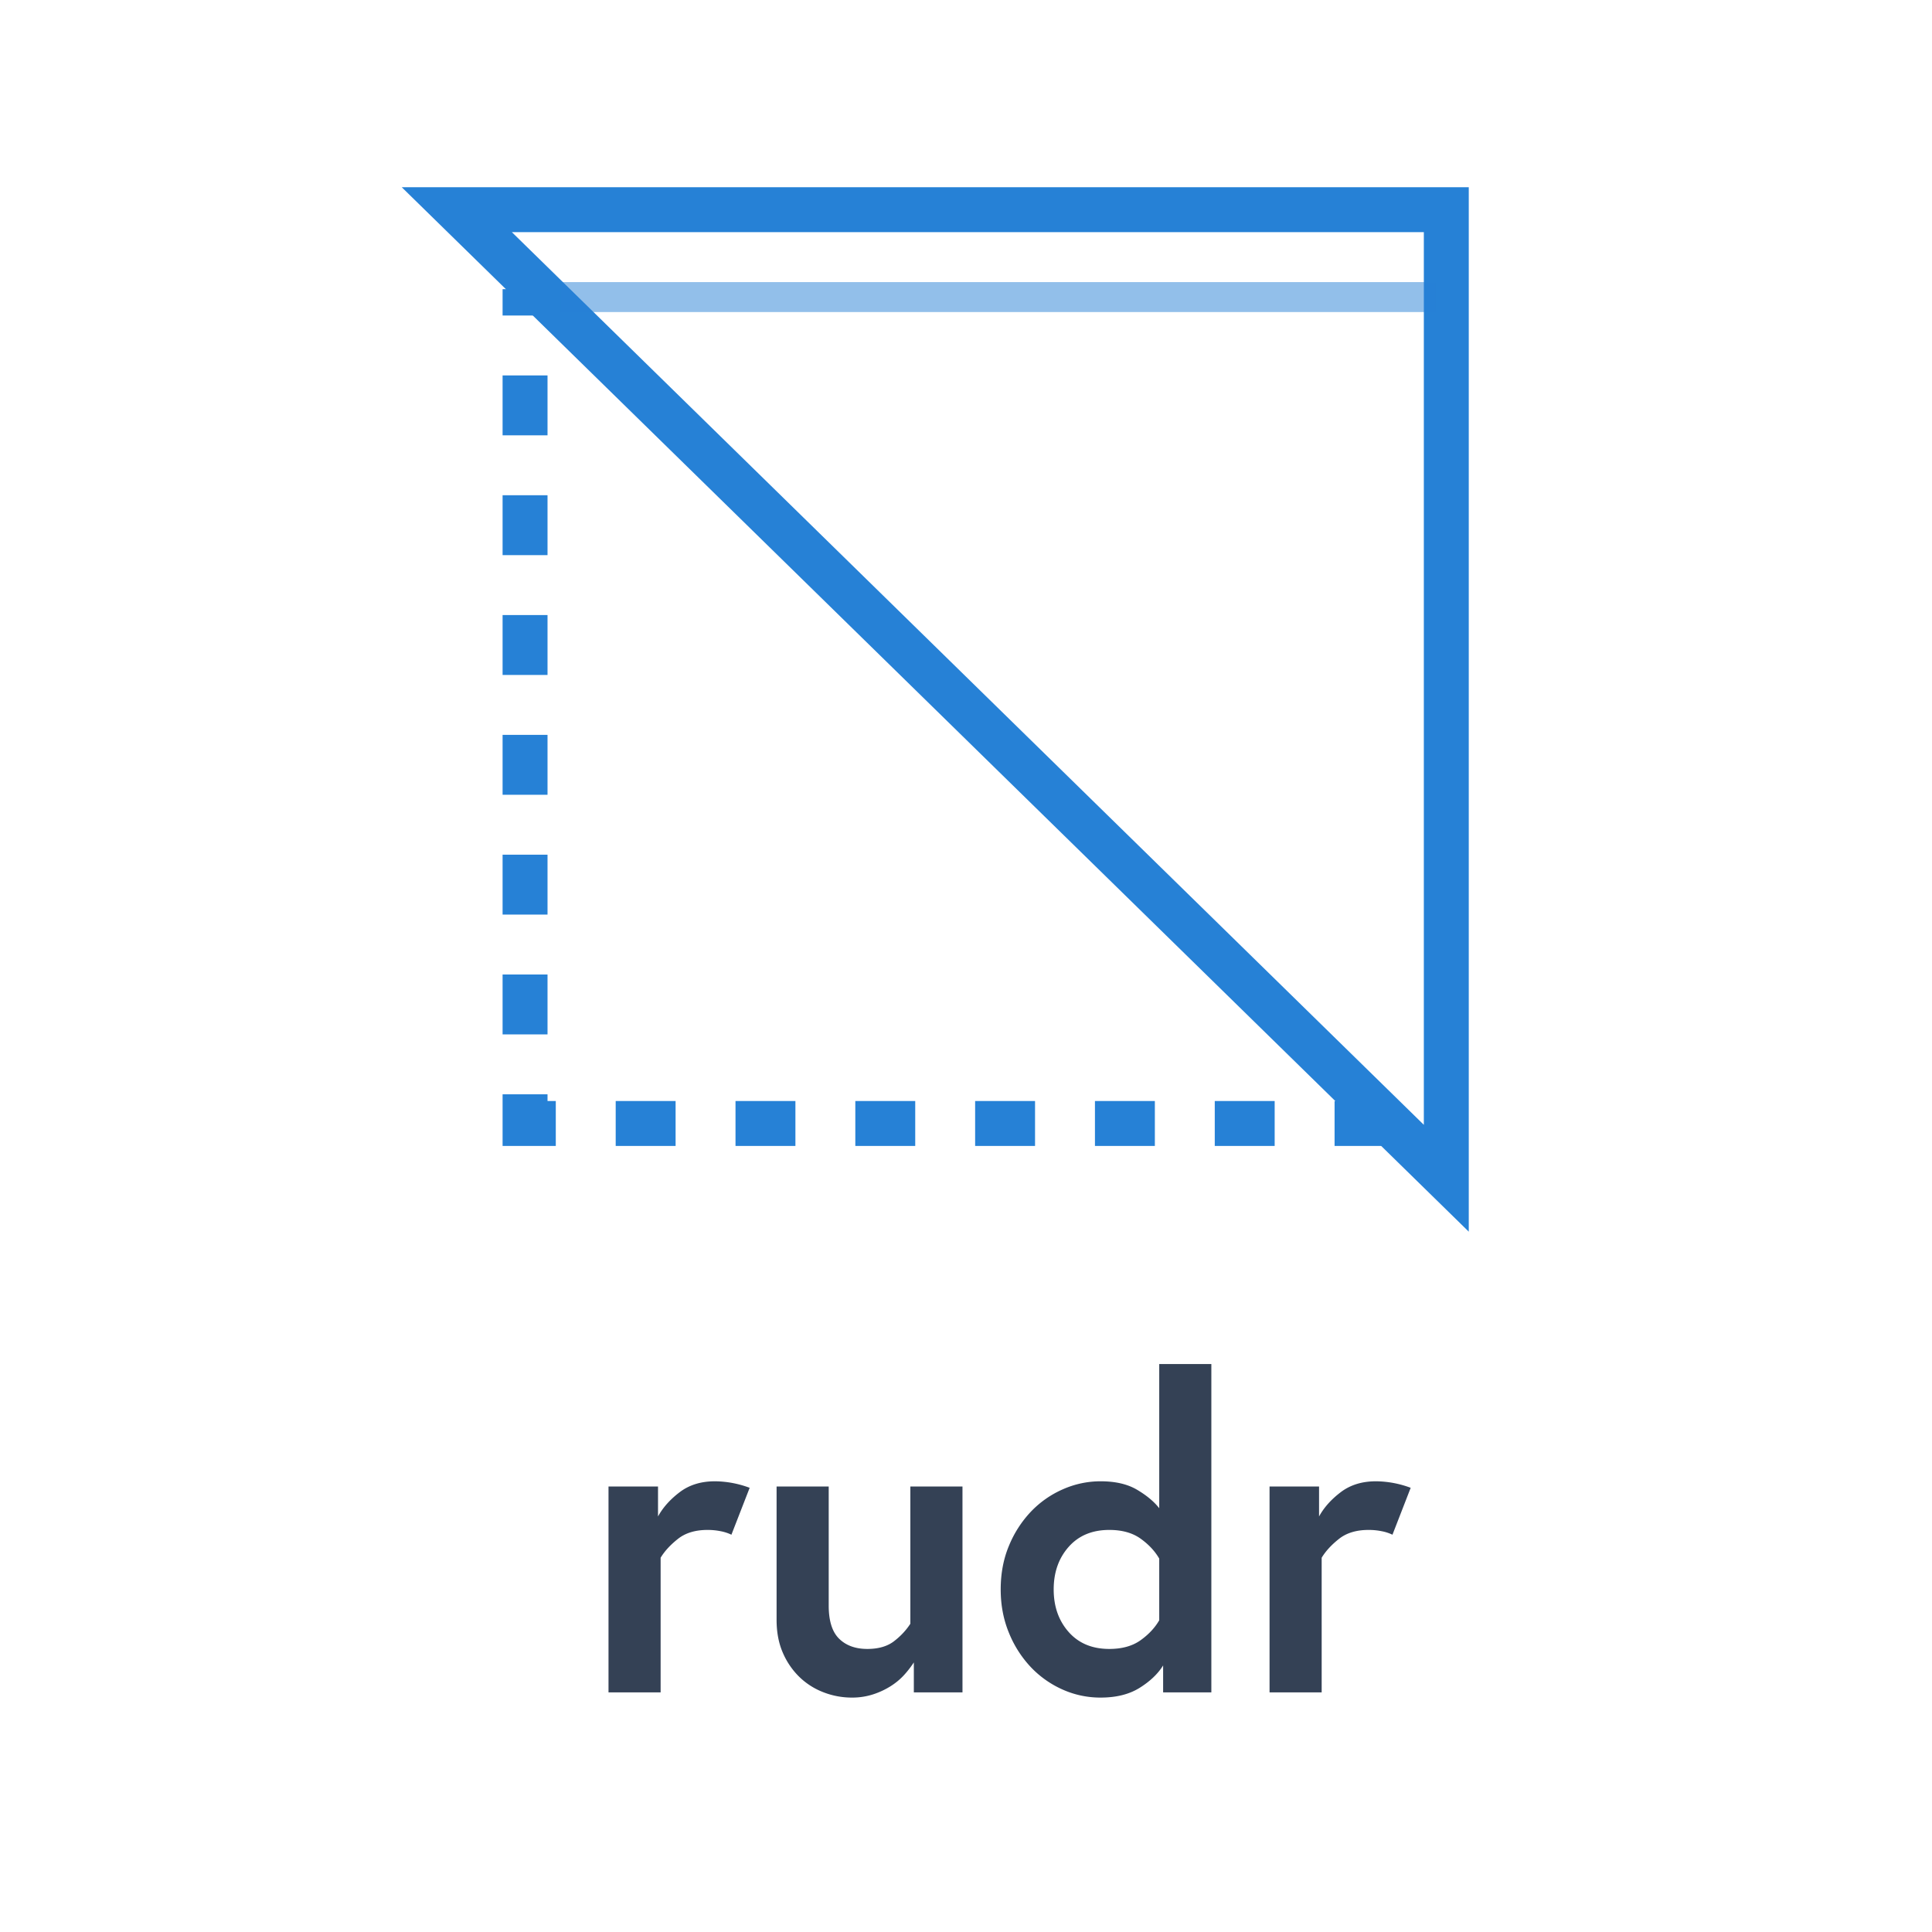 <svg xmlns="http://www.w3.org/2000/svg" viewBox="0 0 106 129" height="1em" width="1em">
  <g fill="none" fill-rule="evenodd">
    <path d="M36.235 98.906a6.761 6.761 0 012.32.435l-1.218 3.132a2.918 2.918 0 00-.71-.232 4.357 4.357 0 00-.885-.087c-.812 0-1.47.198-1.972.595-.503.396-.89.816-1.16 1.261V113h-3.48V99.254h3.306v2.001c.328-.6.812-1.14 1.45-1.624.638-.483 1.42-.725 2.349-.725zm9.135 14.442A5.214 5.214 0 0143.5 113a4.74 4.74 0 01-1.61-1.015 5.01 5.01 0 01-1.117-1.624c-.28-.638-.42-1.373-.42-2.204v-8.903h3.48v7.946c0 1.025.232 1.764.696 2.218.464.455 1.092.682 1.885.682.734 0 1.324-.17 1.769-.507.444-.339.812-.73 1.102-1.175v-9.164h3.48V113h-3.248v-2.001a6.57 6.57 0 01-.638.827c-.252.28-.551.531-.9.754a5.206 5.206 0 01-1.174.55 4.517 4.517 0 01-1.435.218zm20.532-9.28c-.29-.503-.706-.947-1.247-1.334-.542-.387-1.238-.58-2.088-.58-1.141 0-2.045.377-2.712 1.131-.667.754-1 1.701-1 2.842 0 1.14.333 2.088 1 2.842s1.571 1.131 2.712 1.131c.85 0 1.546-.193 2.088-.58.541-.387.957-.831 1.247-1.334v-4.118zm3.48 8.932h-3.22v-1.798c-.347.56-.87 1.058-1.565 1.493-.696.436-1.566.653-2.61.653a6.16 6.16 0 01-2.538-.537 6.634 6.634 0 01-2.117-1.493 7.33 7.33 0 01-1.464-2.291c-.368-.89-.551-1.856-.551-2.9 0-1.063.183-2.035.55-2.914a7.373 7.373 0 011.465-2.277 6.59 6.59 0 012.132-1.494 6.196 6.196 0 012.523-.536c.986 0 1.798.188 2.436.566.638.377 1.13.787 1.479 1.232v-9.628h3.48V113zm10.99-14.094a6.761 6.761 0 012.32.435l-1.217 3.132a2.918 2.918 0 00-.71-.232 4.357 4.357 0 00-.885-.087c-.812 0-1.47.198-1.972.595-.503.396-.89.816-1.16 1.261V113h-3.48V99.254h3.306v2.001c.328-.6.812-1.14 1.45-1.624.638-.483 1.42-.725 2.349-.725z" fill="#344155"/>
    <path stroke="#2681D6" stroke-width="3" fill-rule="nonzero" d="M19 14h66.07v64.672z"/>
    <path d="M81.61 75.015H23.558V19.307" stroke="#2681D6" stroke-width="3" stroke-dasharray="4" fill-rule="nonzero"/>
    <path d="M25.936 19.836h58.416" stroke="#2681D6" stroke-width="2" opacity=".5" fill-rule="nonzero"/>
  </g>
</svg>
